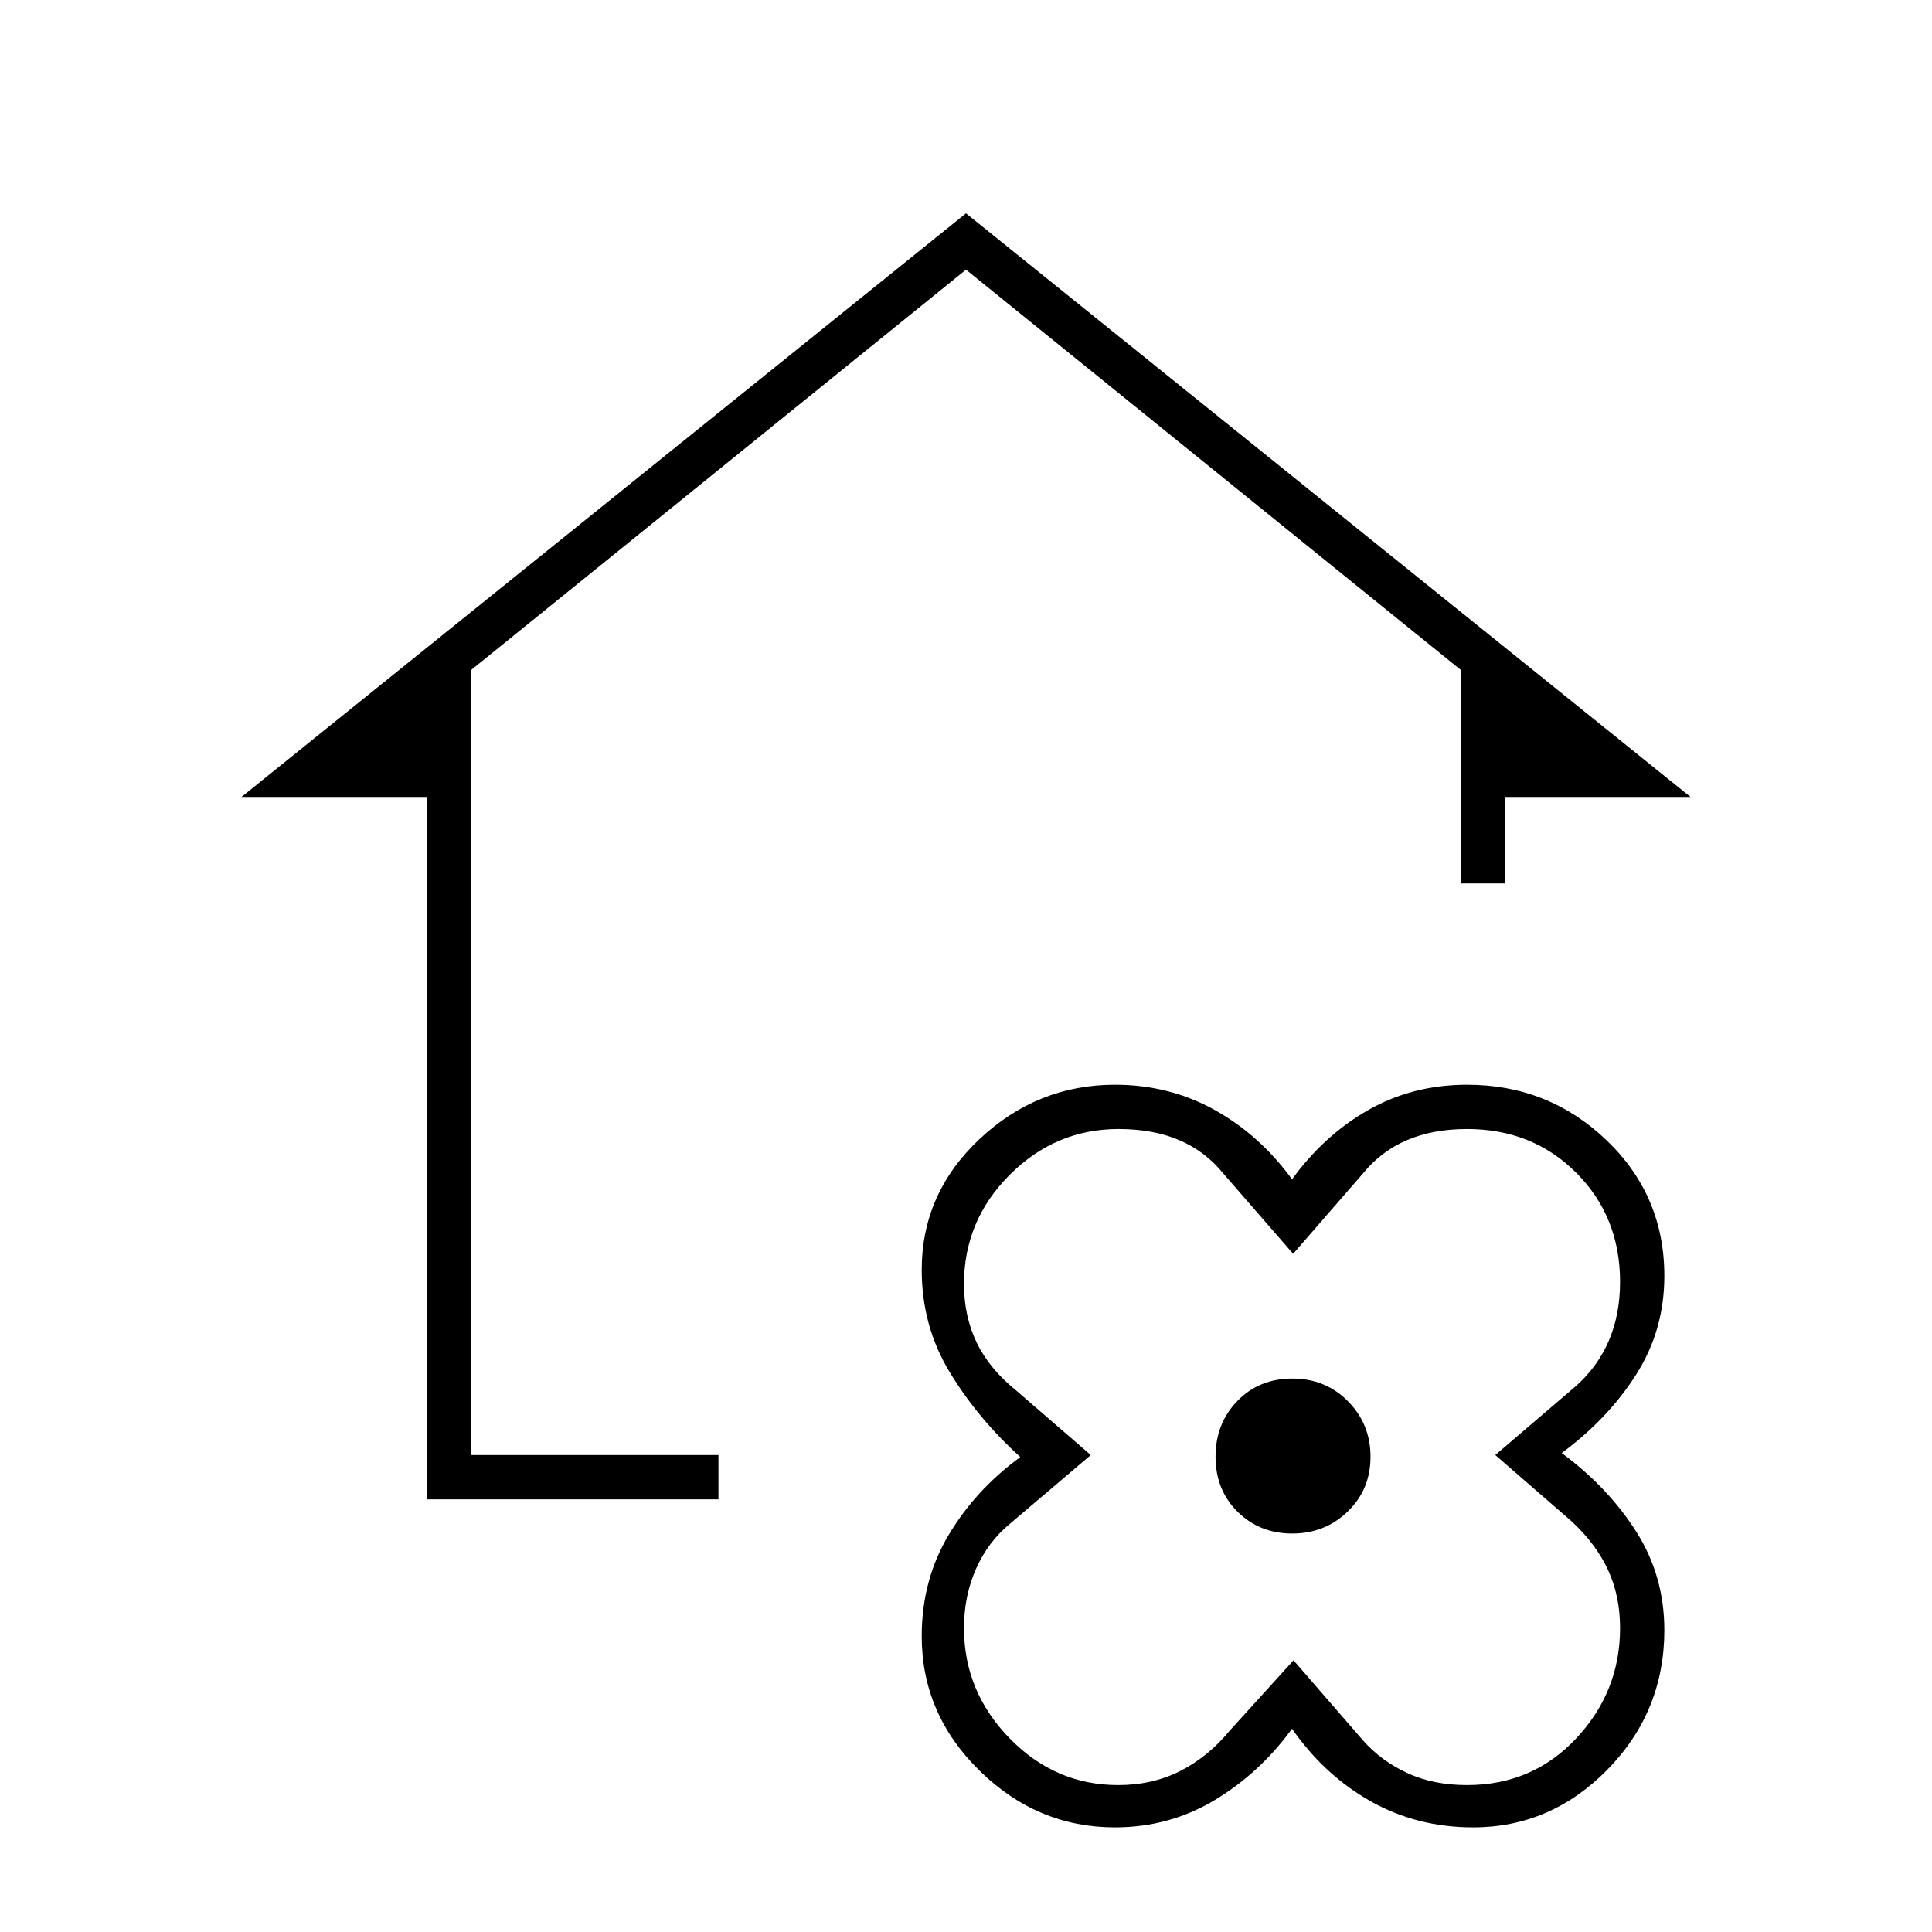 <svg xmlns="http://www.w3.org/2000/svg" width="48" height="48" viewBox="0 -960 960 960"><path d="M642-101q-16 22-38.5 35.5T554-52q-38.558 0-67.279-28.167Q458-108.333 458-147q0-28 13.5-50.5T507-236q-21-19-35-42t-14-51q0-38 28.721-65T554-421q27 0 49.5 12.5T642-374q16-22 38-34.5t49-12.5q40.39 0 69.195 27.5Q827-366 827-326q0 27-14 49t-37 39q23 17 37 39t14 49q0 40.39-28.167 69.195Q770.667-52 732-52q-28 0-51-13t-39-36Zm139-103-38-33 40-34.209Q794-281 799.5-294t5.5-29q0-32.486-21.757-54.243Q761.487-399 729-399q-16.898 0-29.812 5.5-12.914 5.5-21.857 16.5l-34.777 40-34.783-40q-8.943-11-21.857-16.5T555.82-399q-31.337 0-54.078 22.737Q479-353.526 479-322q0 16 6.28 29.066Q491.56-279.868 505-269l37 32-40 34q-11 9-17 22.5t-6 29.5q0 31.526 22.667 54.763Q524.333-73 555.566-73q17.116 0 30.899-7 13.783-7 24.535-20l31.744-35 34.7 40q8.923 10 21.808 16T729-73q32.487 0 54.243-23.237Q805-119.474 805-151q0-16-6-28.936T781-204Zm-138.873 6q16.23 0 27.552-10.948Q681-219.896 681-236.127q0-16.23-11.157-27.552Q658.686-275 642.165-275q-16.522 0-27.344 11.157Q604-252.686 604-236.165q0 16.522 10.948 27.344Q625.896-198 642.127-198ZM212-215v-349h-92l360-290 360 290h-92v43h-22v-106L480-826 234-627v390h123v22H212Zm430-21Z"/></svg>